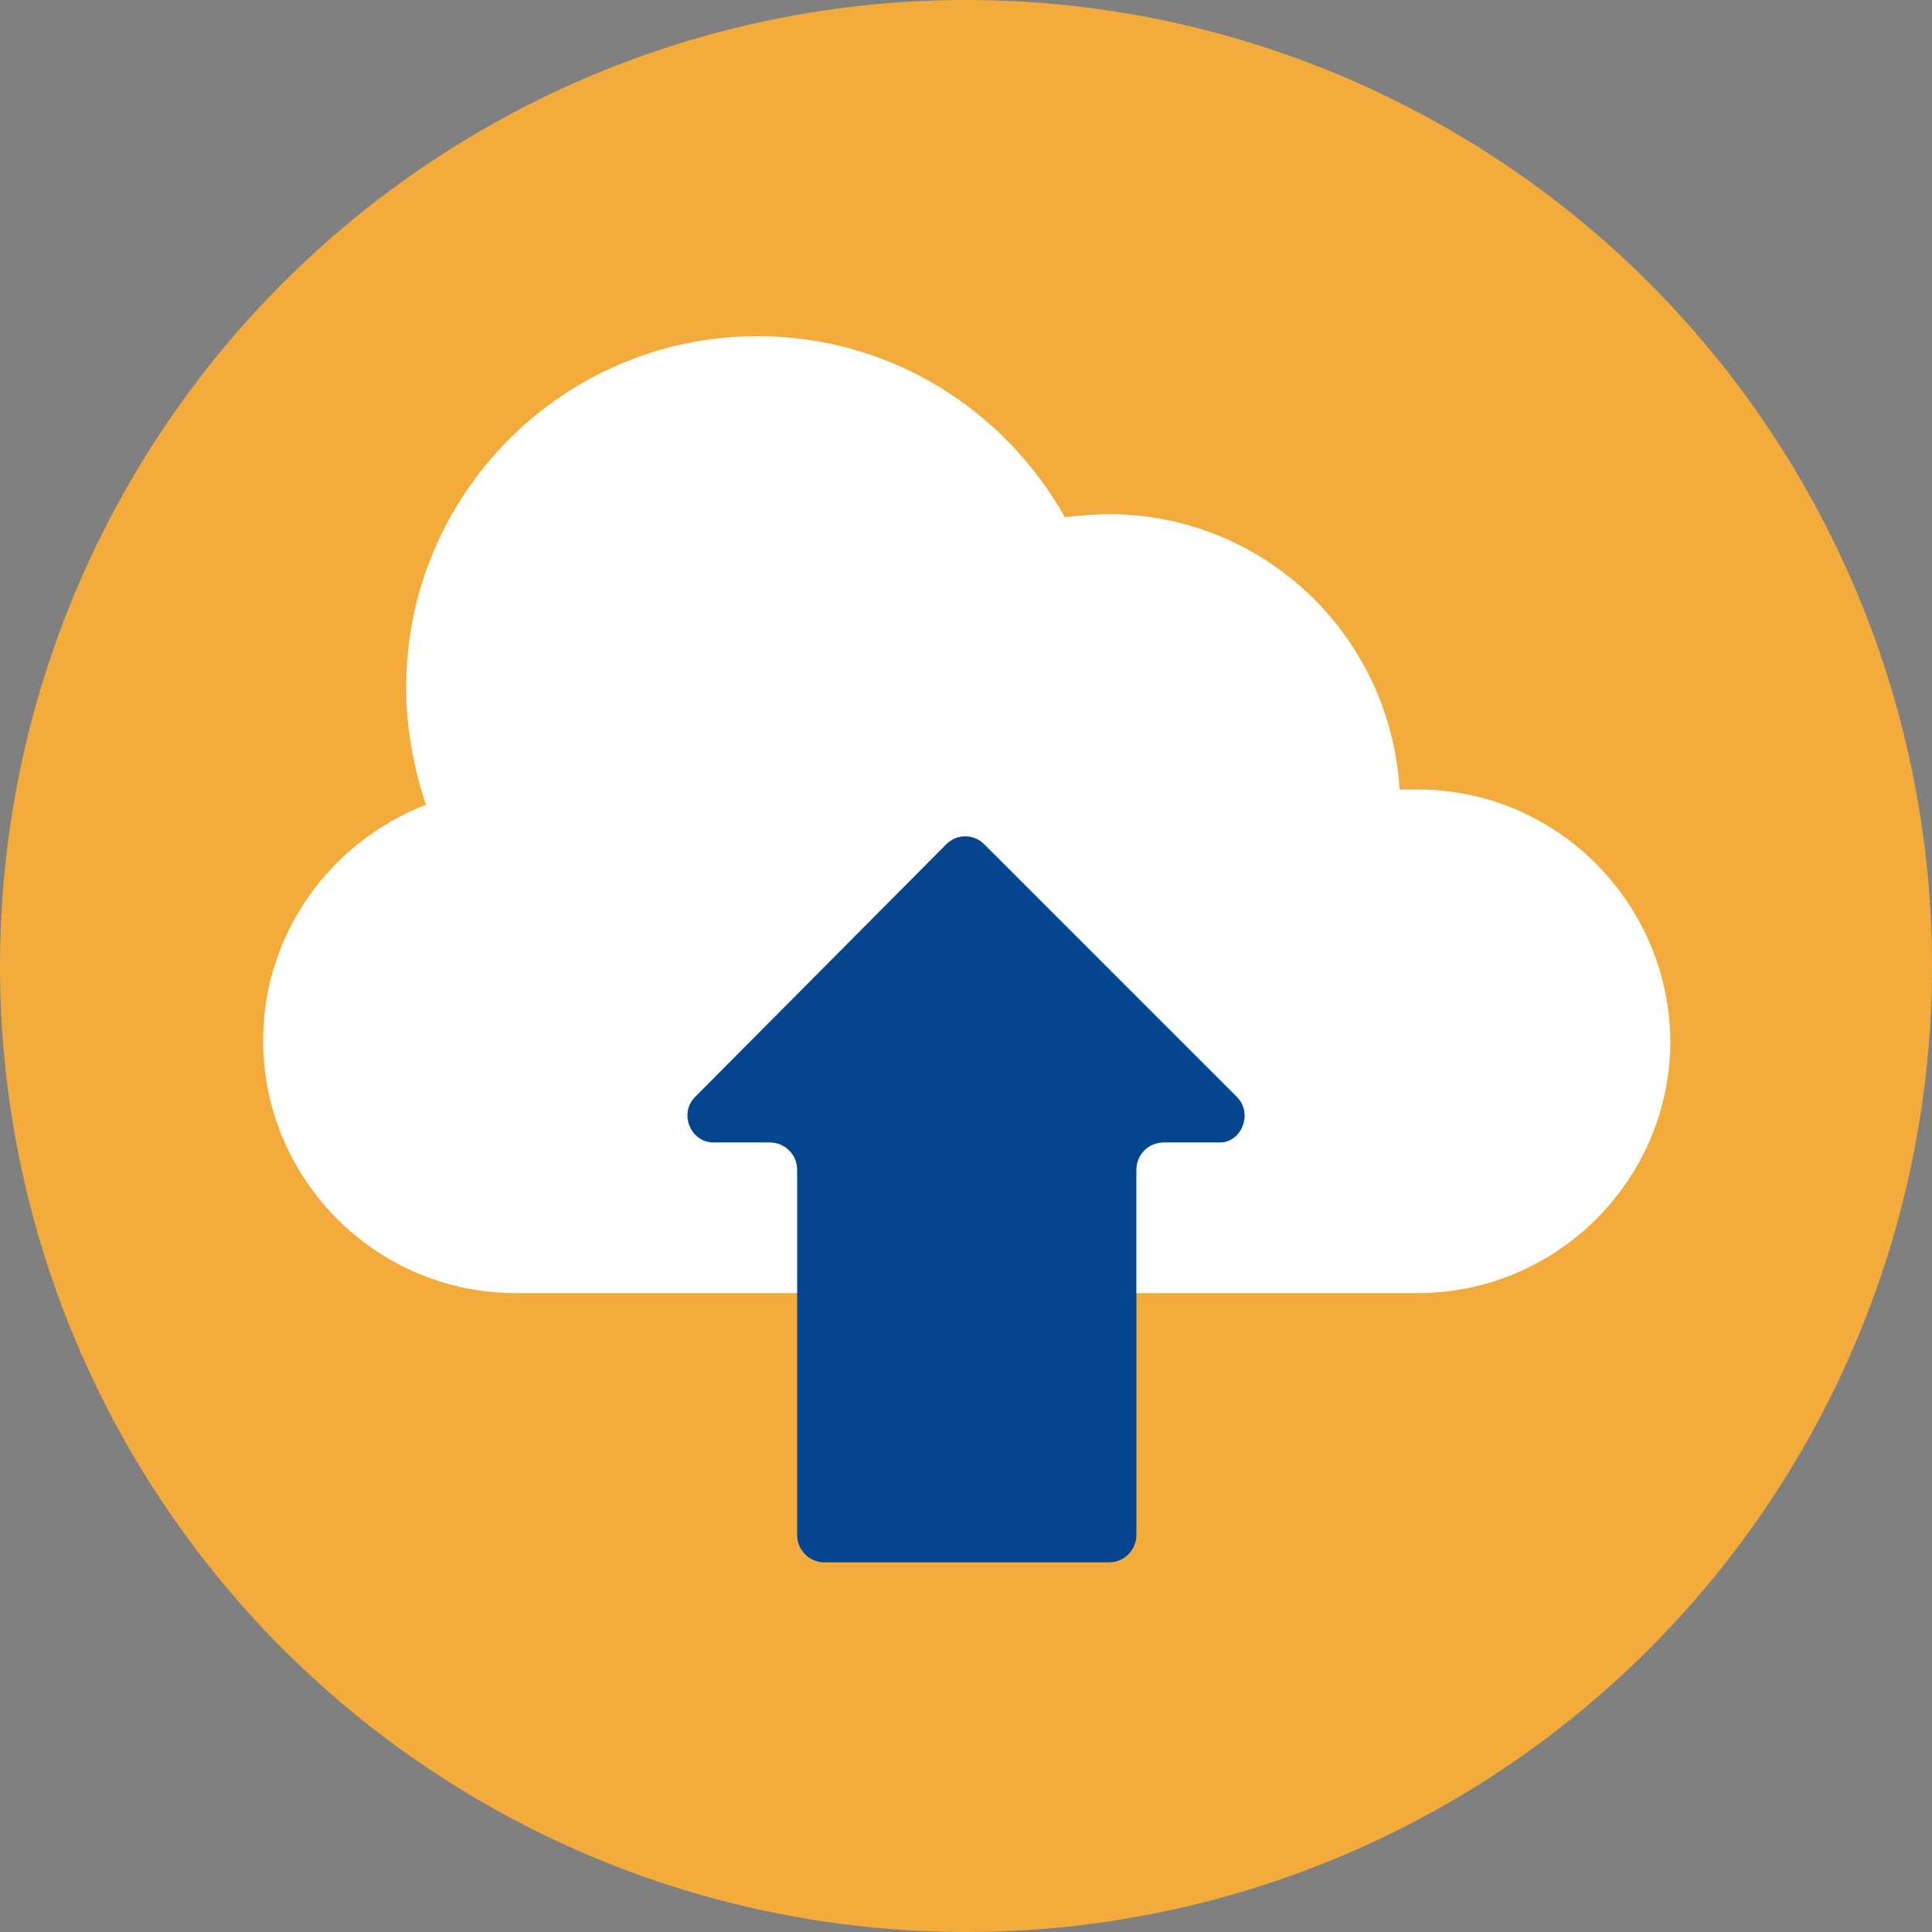 <?xml version="1.0"?>
<svg xmlns="http://www.w3.org/2000/svg" xmlns:xlink="http://www.w3.org/1999/xlink" version="1.1" id="Layer_1" x="0px" y="0px" viewBox="0 0 508 508" style="enable-background:new 0 0 508 508;" xml:space="preserve" width="512px" height="512px" class=""><rect x="0" y="0" width="508" height="508" fill="#808080" stroke="none"/><g><circle style="fill:#F3AC3C" cx="254" cy="254" r="254" data-original="#FD8469" class="" data-old_color="#FD8469"/><path style="fill:#FFFFFF;" d="M372.8,207.6H368c-2.4-40.4-35.6-72.4-76.4-72.4c-4,0-8,0.4-11.6,0.8c-16-28.4-46-47.6-80.8-47.6  c-51.2,0-92.4,41.6-92.4,92.4c0,10.8,2,21.2,5.2,30.8c-24.8,9.6-42.8,33.6-42.8,62c0,36.4,29.6,66.4,66.4,66.4h237.2  c36.4,0,66.4-29.6,66.4-66.4C438.8,237.2,409.2,207.6,372.8,207.6z" data-original="#FFFFFF" class=""/><path style="fill:#04458F" d="M325.2,288.4L258.8,222c-2.8-2.8-7.2-2.8-10,0l-66,66.4c-4.4,4.4-1.2,12,4.8,12h14.8  c4,0,7.2,3.2,7.2,7.2v96c0,4,3.2,7.2,7.2,7.2h74.8c4,0,7.2-3.2,7.2-7.2v-96c0-4,3.2-7.2,7.2-7.2h14.8  C326.4,300.4,329.6,292.8,325.2,288.4z" data-original="#FFD05B" class="active-path" data-old_color="#FFD05B"/></g> </svg>
